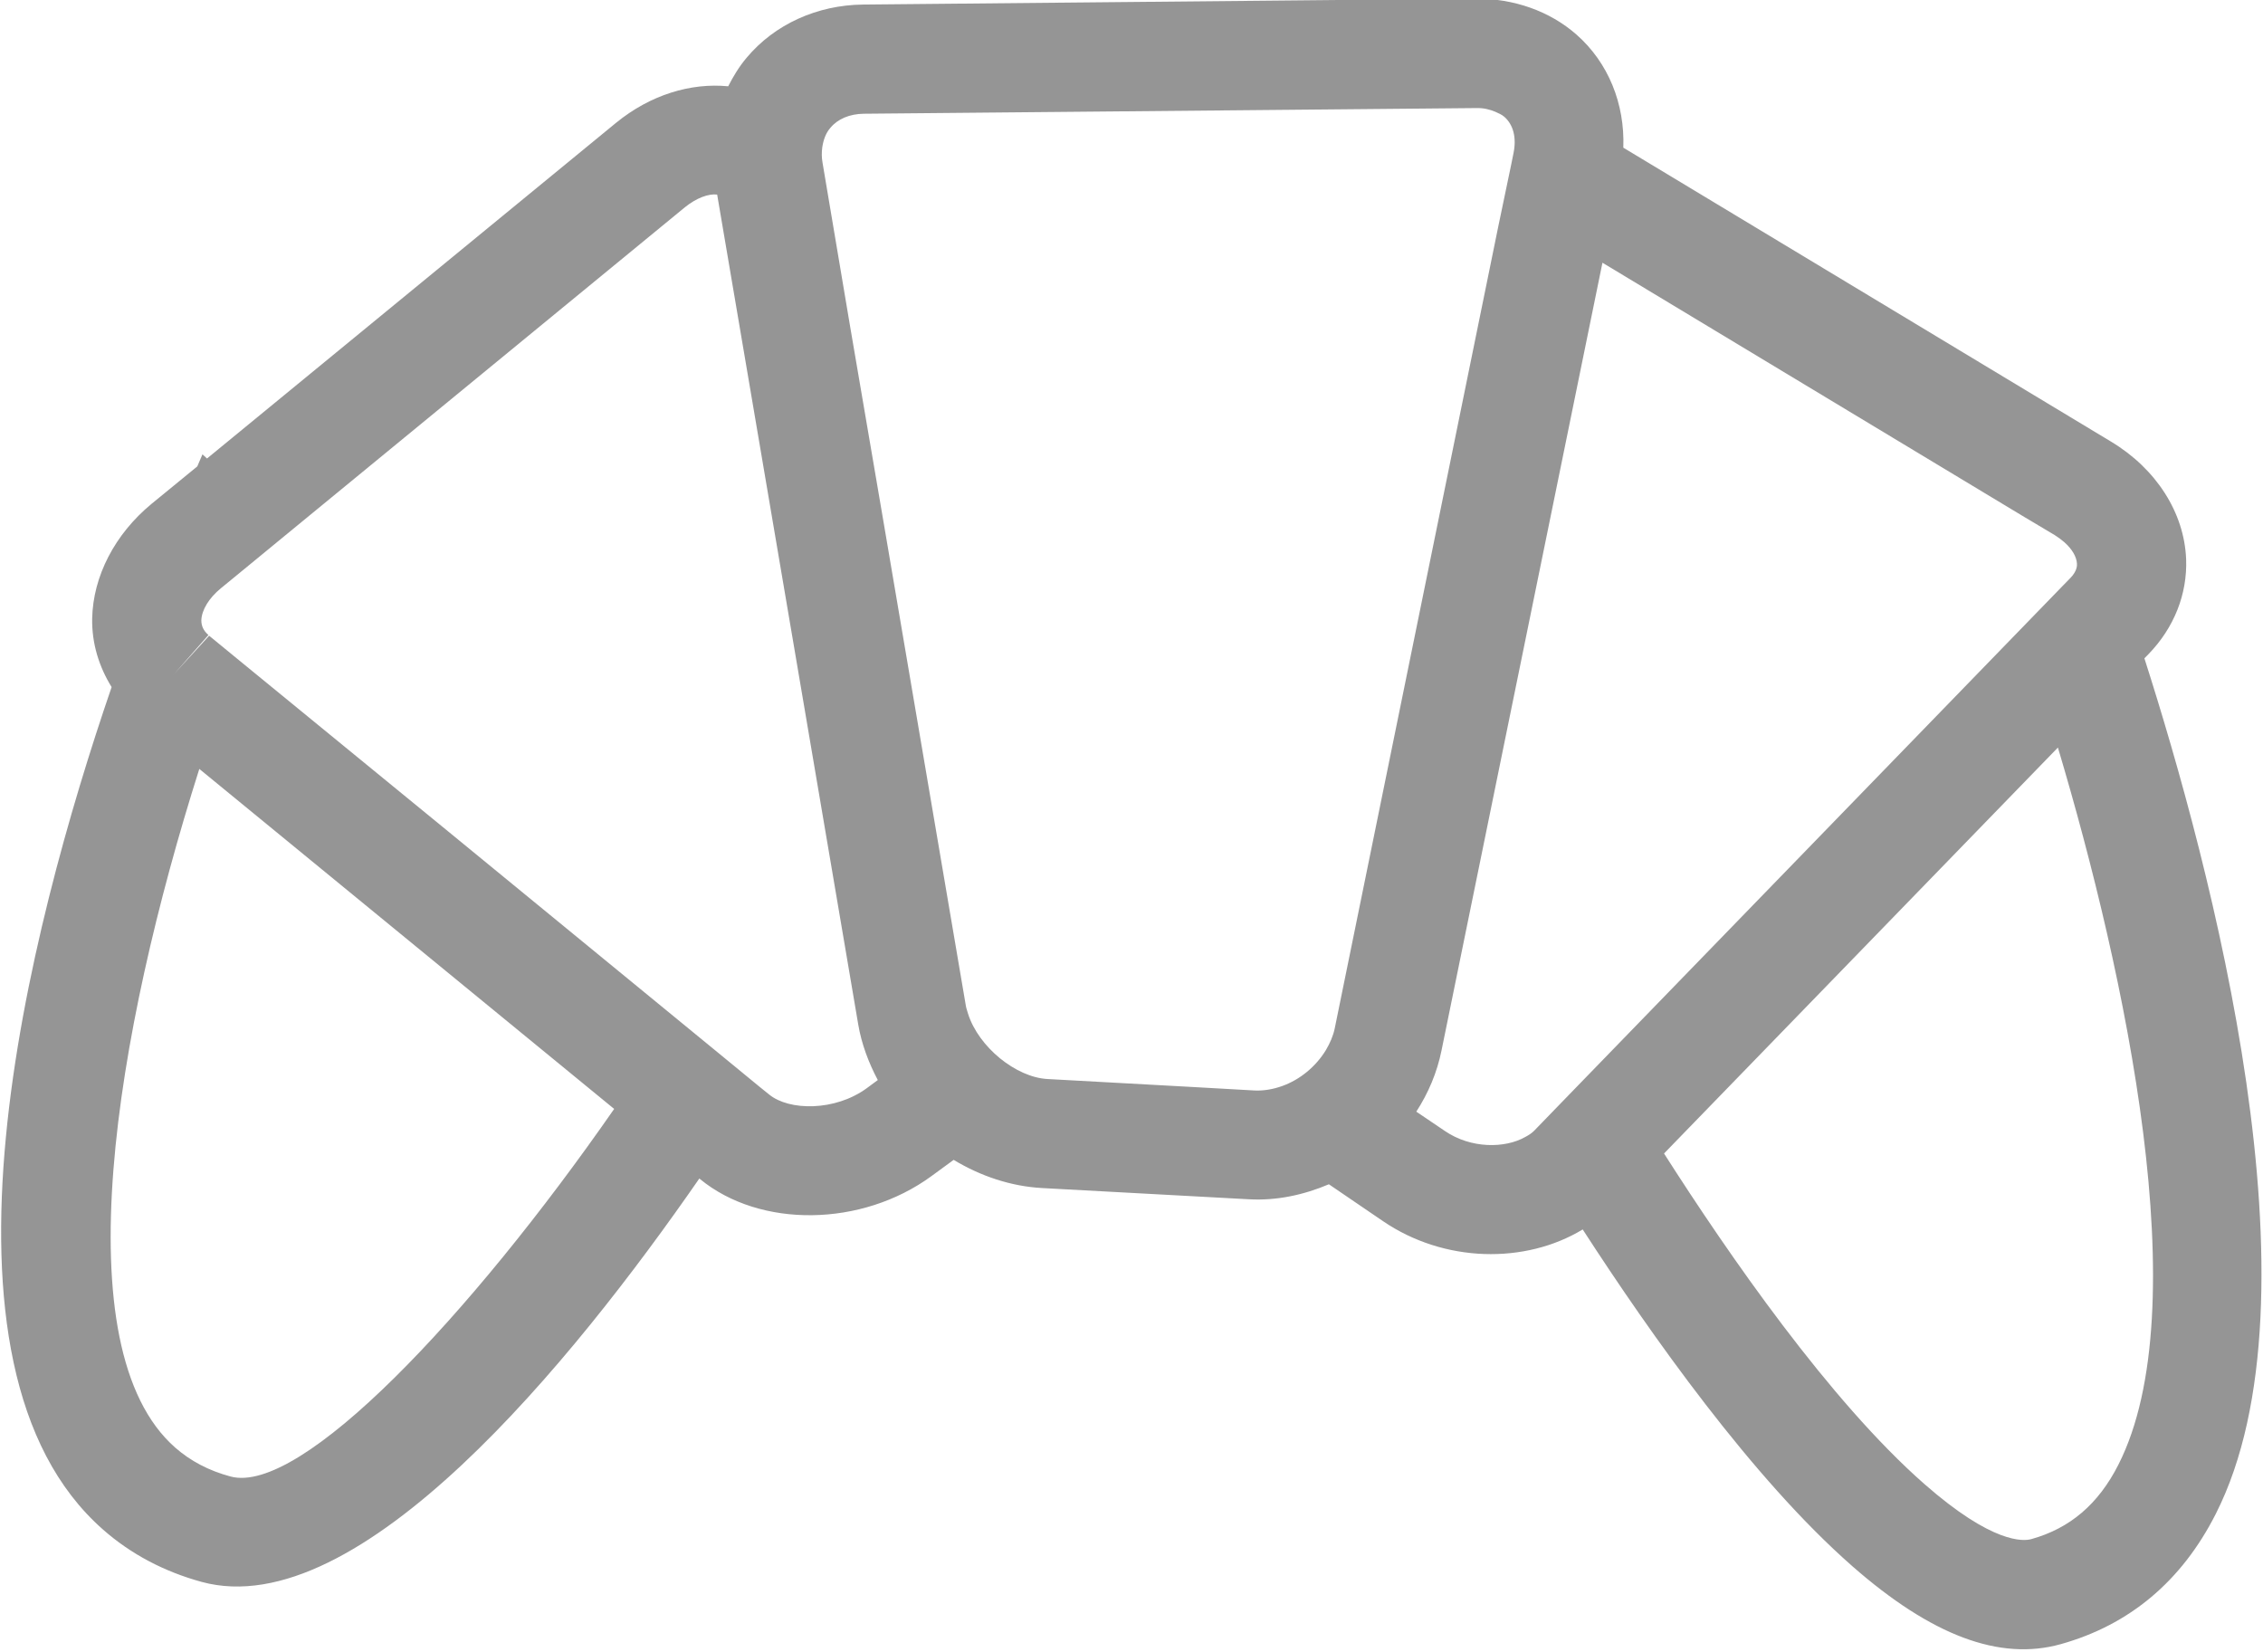 <svg xmlns="http://www.w3.org/2000/svg" xmlns:xlink="http://www.w3.org/1999/xlink" preserveAspectRatio="xMidYMid" width="22.344" height="16.31" viewBox="0 0 22.344 16.31">
  <defs>
    <style>
      .cls-1 {
        fill: #959595;
        fill-rule: evenodd;
      }
    </style>
  </defs>
  <path d="M21.173,6.500 L21.215,6.457 C21.466,6.198 21.598,5.865 21.585,5.521 C21.567,5.064 21.292,4.630 20.843,4.360 L16.028,1.458 C16.044,1.026 15.881,0.619 15.565,0.341 C15.302,0.110 14.946,-0.016 14.569,-0.013 L8.520,0.045 C8.068,0.050 7.648,0.240 7.372,0.570 C7.299,0.656 7.241,0.752 7.190,0.852 C6.821,0.816 6.422,0.935 6.081,1.214 L2.044,4.527 L1.999,4.486 L1.948,4.605 L1.496,4.975 C1.133,5.275 0.919,5.689 0.910,6.107 C0.906,6.353 0.977,6.581 1.102,6.784 C0.283,9.173 -0.835,13.476 1.018,15.103 C1.292,15.344 1.619,15.517 1.991,15.619 C3.542,16.041 5.653,13.444 6.905,11.636 L6.912,11.642 C7.506,12.129 8.509,12.115 9.196,11.613 L9.416,11.452 C9.686,11.615 9.985,11.713 10.285,11.730 L12.329,11.841 C12.604,11.857 12.873,11.798 13.121,11.693 L13.655,12.057 C14.259,12.469 15.059,12.483 15.627,12.139 C16.302,13.182 17.306,14.601 18.286,15.461 L18.287,15.462 C19.070,16.149 19.743,16.402 20.346,16.234 C21.026,16.044 21.541,15.612 21.878,14.947 C22.965,12.804 21.829,8.547 21.173,6.500 L21.173,6.500 ZM20.058,15.196 C19.980,15.219 19.674,15.244 19.000,14.652 C18.067,13.833 17.068,12.389 16.430,11.389 L20.319,7.381 C20.987,9.619 21.697,12.925 20.916,14.462 C20.719,14.851 20.438,15.090 20.058,15.196 L20.058,15.196 ZM15.152,11.160 C15.127,11.187 15.094,11.208 15.058,11.227 C14.860,11.339 14.523,11.343 14.265,11.166 L13.984,10.976 C14.102,10.794 14.189,10.590 14.233,10.372 L15.822,2.594 L19.970,5.094 L20.287,5.283 C20.322,5.305 20.354,5.329 20.382,5.353 C20.459,5.421 20.504,5.498 20.507,5.566 C20.508,5.584 20.509,5.638 20.443,5.706 L20.363,5.788 L15.459,10.843 L15.152,11.160 ZM12.388,10.767 L11.766,10.732 L10.493,10.662 L10.346,10.654 C10.185,10.646 10.016,10.565 9.873,10.449 C9.728,10.330 9.611,10.174 9.559,10.012 C9.552,9.986 9.541,9.958 9.537,9.934 L8.716,5.109 L8.394,3.225 L8.122,1.610 C8.112,1.555 8.112,1.504 8.119,1.453 C8.130,1.381 8.154,1.313 8.199,1.262 C8.272,1.174 8.389,1.125 8.528,1.123 L14.576,1.067 C14.649,1.065 14.710,1.081 14.765,1.104 C14.796,1.118 14.829,1.132 14.854,1.154 C14.942,1.232 14.975,1.359 14.944,1.511 L14.921,1.625 L14.792,2.243 L13.178,10.157 C13.162,10.231 13.131,10.301 13.092,10.367 C12.994,10.529 12.836,10.661 12.657,10.724 C12.569,10.755 12.478,10.771 12.388,10.767 L12.388,10.767 ZM8.560,10.743 C8.244,10.975 7.791,10.967 7.596,10.808 L7.504,10.734 L7.084,10.389 L4.425,8.209 L2.343,6.505 L2.065,6.277 L1.727,6.646 L1.704,6.672 L2.058,6.270 C2.009,6.227 1.988,6.181 1.988,6.125 C1.991,6.024 2.062,5.906 2.180,5.809 L2.419,5.613 L2.840,5.267 L6.763,2.046 C6.877,1.954 6.995,1.911 7.081,1.921 L8.474,10.116 C8.506,10.305 8.575,10.490 8.667,10.664 L8.560,10.743 ZM2.275,14.578 C2.060,14.520 1.882,14.426 1.730,14.293 C0.611,13.310 1.143,10.190 1.968,7.592 L6.064,10.949 C4.639,13.000 2.968,14.767 2.275,14.578 L2.275,14.578 Z" class="cls-1"/>
</svg>
